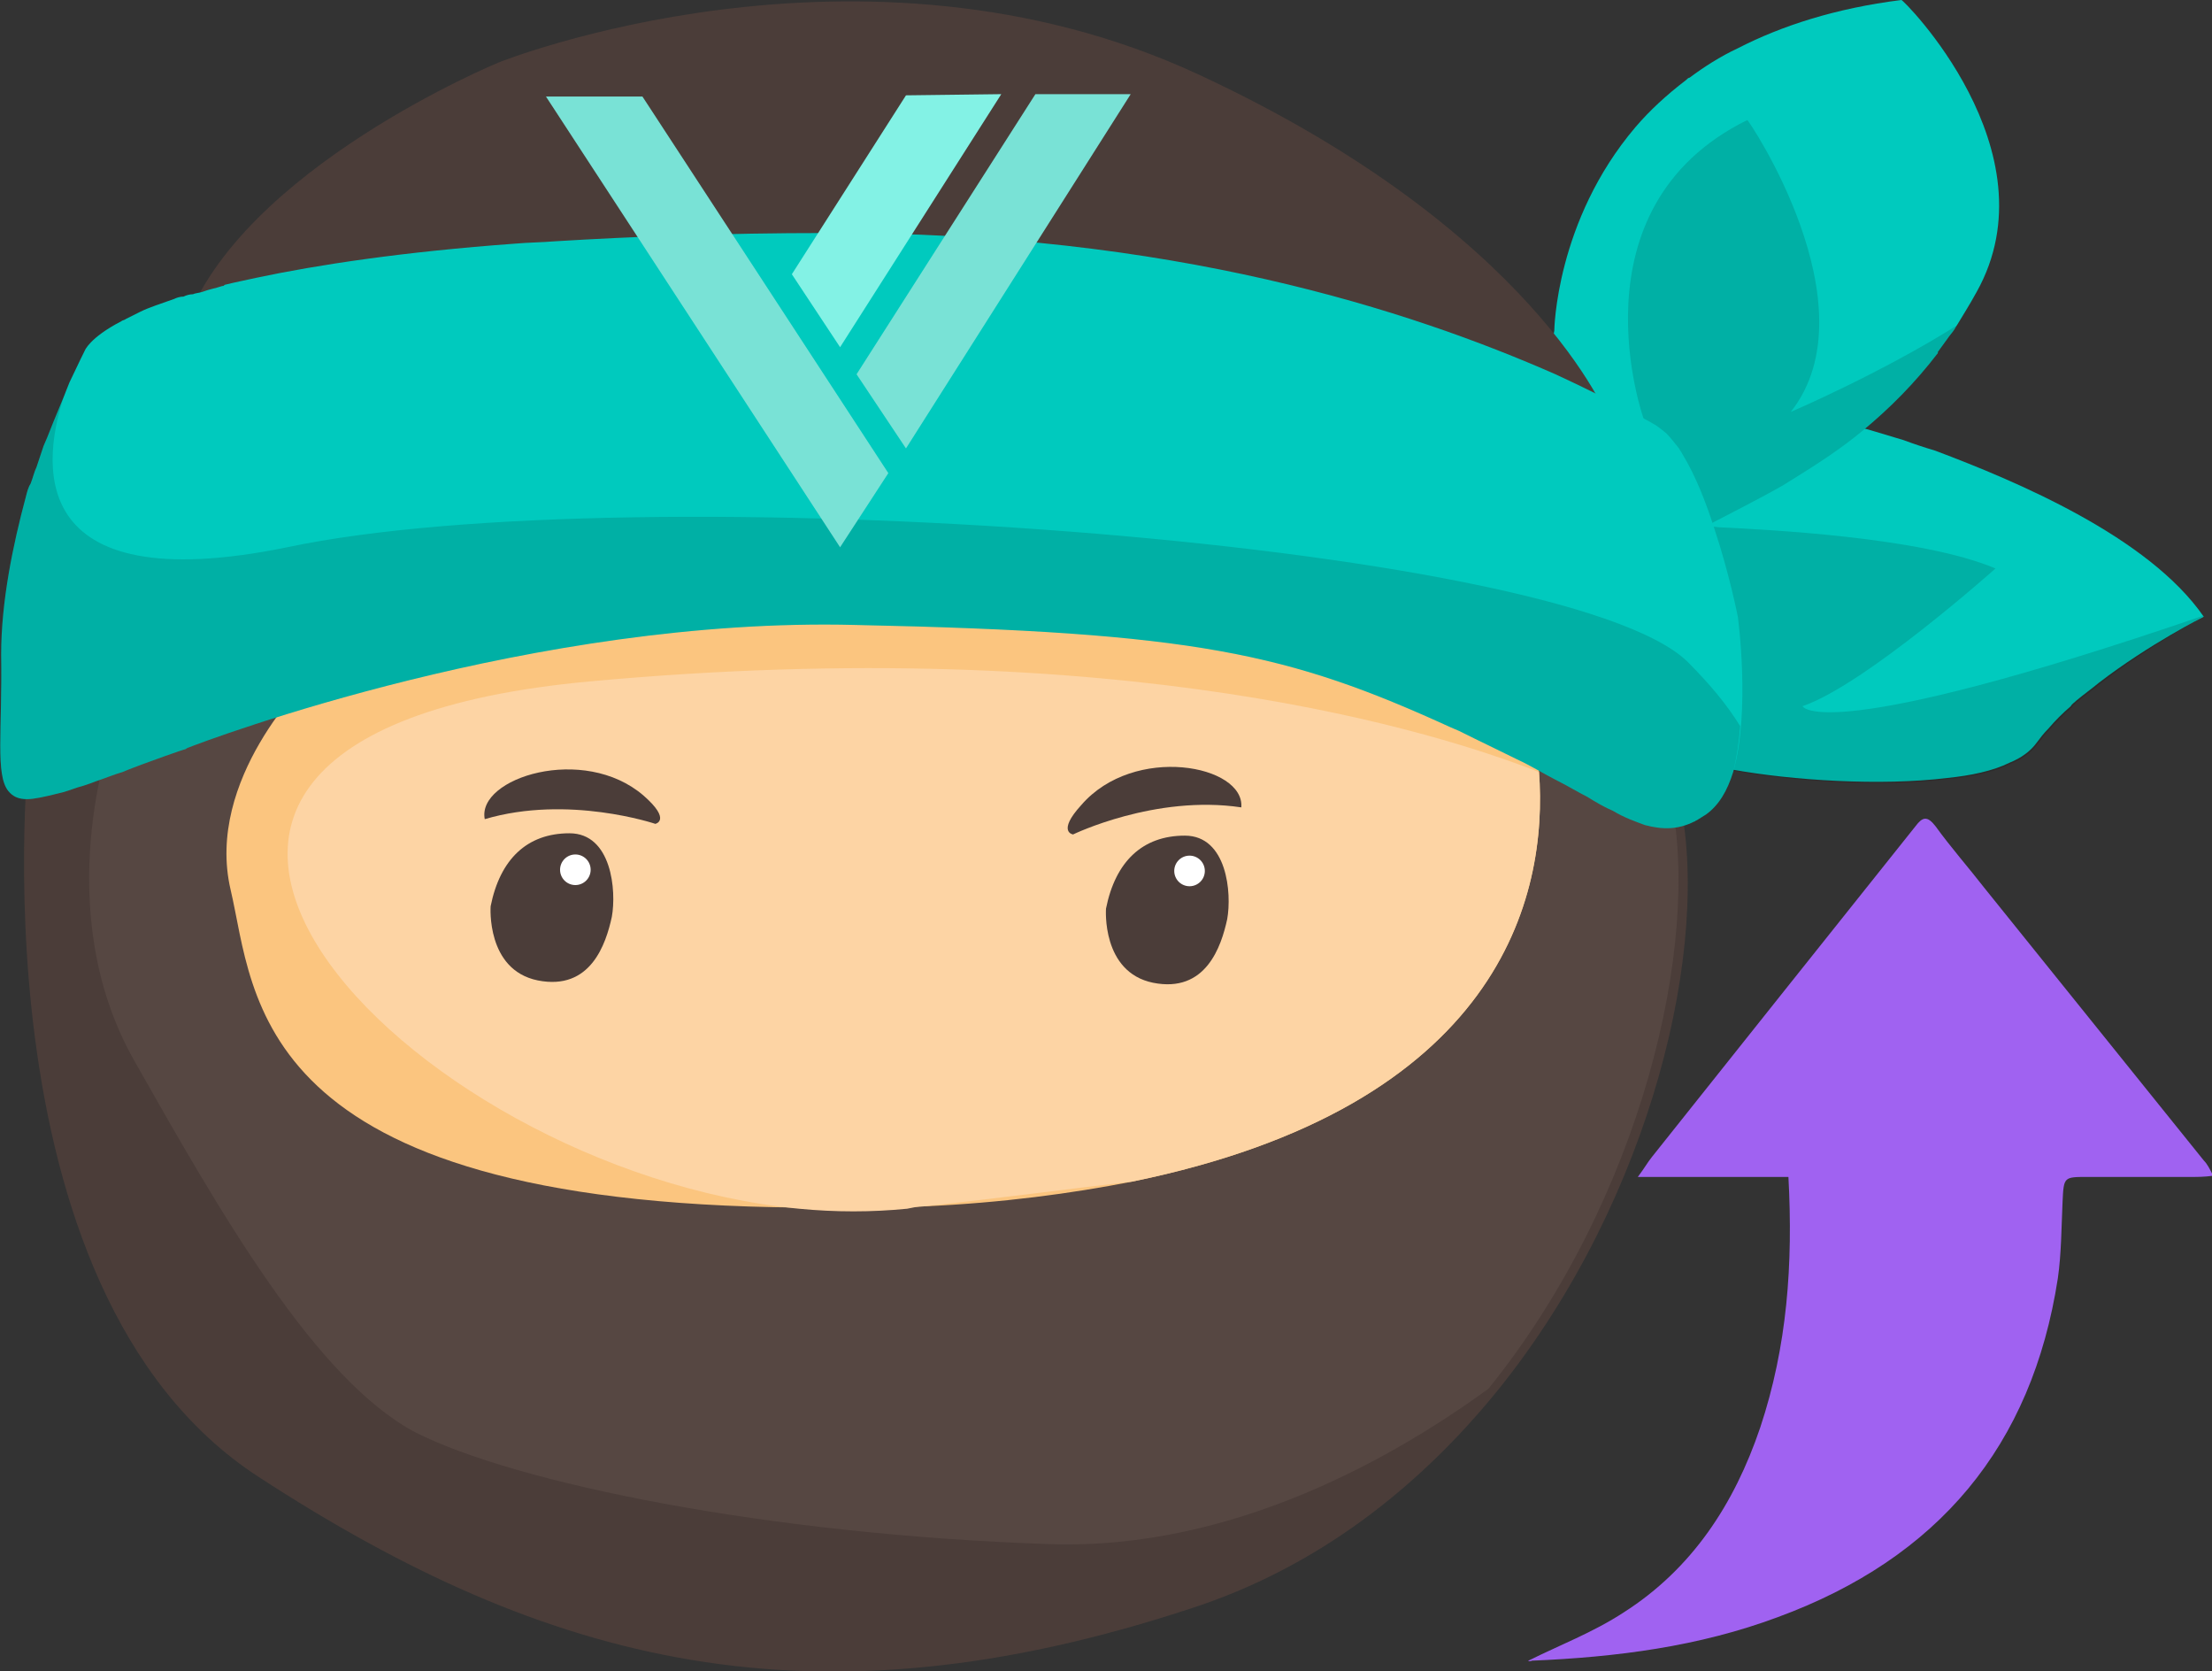 <?xml version="1.0" encoding="utf-8"?>
<!-- Generator: Adobe Illustrator 24.3.0, SVG Export Plug-In . SVG Version: 6.00 Build 0)  -->
<svg version="1.1" id="Camada_1" xmlns="http://www.w3.org/2000/svg" xmlns:xlink="http://www.w3.org/1999/xlink" x="0px" y="0px"
	 viewBox="0 0 188 142" style="enable-background:new 0 0 188 142;" xml:space="preserve">
<rect x="0" y="0" width="188" height="142" fill="#333333" stroke="none"/>
<style type="text/css">
	.st0{fill:#00CABE;}
	.st1{opacity:0.13;enable-background:new    ;}
	.st2{fill:#4B3D39;}
	.st3{fill:#564742;}
	.st4{fill:#FBC57F;}
	.st5{fill:#FDD4A4;}
	.st6{fill:#FFFFFF;}
	.st7{fill:none;}
	.st8{fill:#79E2D6;}
	.st9{fill:#83F2E5;}
	.st10{display:none;}
	.st11{fill:#A062F1;}
</style>
<g id="Camada_3">
</g>
<g id="Camada_1_2_">
	<g>
		<path class="st0" d="M187.3,52.4c0,0-4.6,2.3-8.9,5.6c-0.6,0.5-1.3,1-1.9,1.5c-0.2,0.2-0.4,0.3-0.5,0.5c-0.7,0.6-1.3,1.2-1.9,1.9
			c-0.4,0.4-0.7,0.8-1,1.2c-0.5,0.7-1.3,1.3-2.3,1.7c-1.4,0.7-3.3,1.1-5.3,1.3c-5.7,0.7-13.2,0.2-18.2-0.7c-2.4-0.4-4.3-0.9-5.1-1.3
			c0,0-0.1,0-0.1-0.1l0,0c-0.6-0.4-1-1.3-1.5-2.6c-0.8-2.4-1.4-6-1.8-9.7c0-0.3-0.1-0.6-0.1-0.9c0-0.4-0.1-0.8-0.1-1.2
			c0-0.3-0.1-0.6-0.1-0.9c0-0.4-0.1-0.7-0.1-1.1l0,0c0-0.2,0-0.5-0.1-0.7c0-0.3-0.1-0.7-0.1-1c-0.3-4.1-0.5-7.3-0.5-7.3l2.1-0.2
			l2-0.2l0.6-0.1l2.1-0.2l1.6-0.2l2.8-0.3l1.8-0.2l7.7-0.8l0,0c0.1,0,1.4,0.4,3.4,1c0.8,0.3,1.7,0.6,2.7,0.9
			C171.4,40.9,182.6,45.6,187.3,52.4z"/>
		<path class="st0" d="M168,24.8c-0.6,1.1-1.3,2.2-1.9,3.2c-0.2,0.3-0.4,0.5-0.6,0.8c-0.3,0.4-0.5,0.7-0.8,1.1c0,0,0,0,0,0.1
			c-2,2.6-4.1,4.7-6.4,6.6l0,0c-1.8,1.5-3.8,2.8-5.9,4.1c-0.3,0.2-0.5,0.3-0.8,0.5c-2.1,1.2-4.3,2.3-6.6,3.5
			c-1.8,0.9-3.7,1.7-5.6,2.6c-0.4,0.2-0.9,0.4-1.2,0.5c-0.6,0.2-1.2,0.3-1.7,0.4c-0.4,0-0.7,0-1,0c-0.2,0-0.4-0.1-0.5-0.1
			s-0.1,0-0.2-0.1c-0.2-0.1-0.5-0.2-0.7-0.3c-0.1-0.1-0.3-0.2-0.4-0.3c-3.3-2.7-2.8-11-2.2-15.8c0.3-2.1,0.6-3.5,0.6-3.5
			s0.1-9.3,6.9-17.3c1.2-1.4,2.6-2.7,4.3-4c0.1-0.1,0.2-0.2,0.3-0.2c1.2-0.9,2.6-1.8,4.1-2.5c3.7-1.9,8.3-3.4,13.9-4.1
			C161.6-0.2,174.7,12.8,168,24.8z"/>
		<path class="st1" d="M187.3,52.3c-32.7,11.2-34.1,7.7-34.1,7.7c5.3-1.8,16.4-11.7,16.4-11.7c-6.4-2.7-19.6-3.3-23.5-3.5l-0.9-0.1
			v0.1c-0.1,0-0.2,0-0.2,0h0.2l-2.5,19.5c0.9,0.4,2.6,0.8,4.7,1.2c5,0.9,12.5,1.4,18.2,0.7c2-0.2,3.9-0.6,5.3-1.3
			c1-0.4,1.8-1,2.3-1.7c0.3-0.4,0.6-0.8,1-1.2c0.6-0.7,1.2-1.3,1.9-1.9c0.1-0.2,0.3-0.3,0.5-0.5c0.6-0.5,1.3-1,1.9-1.5
			C182.9,54.7,187.4,52.4,187.3,52.3L187.3,52.3z"/>
		<path class="st1" d="M152.2,35c0,0,7.7-3.3,14.2-7.4c-0.1,0.1-0.2,0.3-0.3,0.4c-0.2,0.3-0.4,0.5-0.6,0.8c-0.3,0.4-0.5,0.7-0.8,1.1
			c0,0,0,0,0,0.1c-2,2.6-4.1,4.7-6.4,6.6l0,0c-1.8,1.5-3.8,2.8-5.9,4.1c-0.3,0.2-0.5,0.3-0.8,0.5c-2.1,1.2-4.3,2.3-6.6,3.5
			c-1.8,0.9-3.7,1.7-5.6,2.6c-0.4,0.2-0.9,0.4-1.2,0.5c-0.6,0.2-1.2,0.3-1.7,0.4c-0.4,0-0.7,0-1,0c-0.2,0-0.4-0.1-0.5-0.1
			s-0.1,0-0.2-0.1c-0.2-0.1-0.5-0.2-0.7-0.3c-0.1-0.1-0.3-0.2-0.4-0.3c-0.9-0.7-1.5-1.9-1.9-3.2c1.9-3.9,7.9-8.6,7.9-8.6
			s-6.4-17.9,8.8-25.4C148.5,10,159.3,26,152.2,35z"/>
		<path class="st2" d="M127.4,118c-6.7,8.3-15.4,15.2-26.3,18.7c-32,10.5-54.5,4.8-79.1-11.2c-24.7-16-19.5-62.4-19.5-62.4
			s8.4-21.9,13.2-35.4C20.5,14.3,42.4,5.3,42.4,5.3s30.7-12.3,59.4,1s34.9,29.3,34.9,29.3s0.8,6,2.6,15.6c0.9,4.7,2,10.3,3.4,16.5
			C145.5,80.2,140.4,101.8,127.4,118z"/>
		<path class="st3" d="M126.5,118c-7.7,5.6-21.5,13.7-37.2,13.2c-24.1-0.8-45.5-5.2-54-9.5c-8.5-4.5-16.6-18.7-23.9-31.6
			S9.5,62.4,9.5,62.4l18.7-15.7l56.3-6.1c0,0,44.6,7.4,51.3,9.1c1,0.3,1.9,0.8,2.8,1.6c0.9,4.7,2,10.3,3.4,16.5
			C144.6,80.2,139.5,101.9,126.5,118z"/>
		<path class="st4" d="M96.2,100.4c-5.1,1-11,1.8-17.7,2.1c-1.4,0.1-2.9,0.1-4.3,0.1c-2.2,0-4.3,0-6.3,0
			c-46.8-0.4-46.2-18.1-48.3-27c-2.2-9.4,6.6-17.9,6.6-17.9c24.5-11.3,103.1-5.9,104.5,6.6c0,0.4,0.1,0.8,0.1,1.2
			C131.6,76.2,127.5,94,96.2,100.4z"/>
		<path class="st5" d="M96.2,100.4c-5.3,0.6-11.2,1.4-17.7,2.1c-0.5,0-0.9,0.1-1.4,0.2c-3,0.3-6.1,0.3-9.2,0
			C34.5,99.5-1,62.6,50.1,57.9c45.5-4.2,72.3,4.4,80.7,7.7C131.6,76.2,127.5,94,96.2,100.4z"/>
		<path class="st2" d="M41.7,77c0,0-0.4,5.4,4,6.3c4.5,0.9,5.8-3.1,6.3-5.4c0.4-2.2,0-7.1-3.6-7.1S42.5,73,41.7,77z"/>
		<circle class="st6" cx="48.9" cy="73.9" r="1.3"/>
		<path class="st2" d="M94,77.2c0,0-0.4,5.4,4,6.3c4.5,0.9,5.8-3.1,6.3-5.4c0.4-2.2,0-7.1-3.6-7.1S94.8,73.2,94,77.2z"/>
		<circle class="st6" cx="101.1" cy="74" r="1.3"/>
		<path class="st2" d="M105.5,68.6c0.3-3.6-9.1-5.4-13.6-0.2c-2.1,2.3-0.7,2.5-0.7,2.5S98.2,67.5,105.5,68.6z"/>
		<path class="st2" d="M41.2,69.6c-0.7-3.5,8.4-6.4,13.5-2c2.4,2.1,1,2.4,1,2.4S48.3,67.5,41.2,69.6z"/>
		<path class="st0" d="M147.3,65.6c-0.5,1.6-1.2,2.8-2.3,3.6c-0.3,0.2-0.5,0.3-0.8,0.5c-0.1,0-0.1,0.1-0.2,0.1
			c-1.4,0.7-2.7,0.7-4.2,0.3c-0.8-0.3-1.7-0.6-2.7-1.2c-0.7-0.3-1.4-0.7-2.2-1.2c-0.8-0.4-1.6-0.9-2.6-1.4s-2.1-1.2-3.4-1.8
			c-1.4-0.7-3.1-1.5-4.9-2.4c-0.2-0.1-0.5-0.2-0.7-0.3l0,0c-13.8-6.3-21.7-8.1-50.6-8.7c-27.2-0.7-54.9,9.7-56.9,10.5h0.1
			c0,0-0.7,0.2-3.7,1.3c-0.5,0.2-1.1,0.4-1.8,0.7c-0.7,0.2-1.4,0.5-2.3,0.8c-0.5,0.2-1.1,0.4-1.5,0.5C6,67.1,5.5,67.3,5,67.4
			c-1.2,0.3-2.1,0.5-2.7,0.5c-0.7,0-1.2-0.2-1.6-0.7c-1.1-1.4-0.5-5.1-0.6-11.6c0-4.5,1-9.3,2.1-13.4c0.1-0.4,0.2-0.8,0.4-1.1
			c0.2-0.5,0.3-1,0.5-1.4c0.2-0.6,0.4-1.2,0.6-1.8c0.1-0.2,0.2-0.5,0.3-0.7c0.7-1.8,1.4-3.4,1.9-4.7c0.8-1.7,1.3-2.7,1.3-2.7
			s0.4-1.1,3.1-2.5c0.1-0.1,0.3-0.1,0.4-0.2c0.4-0.2,0.8-0.4,1.2-0.6c0.8-0.4,1.8-0.7,2.9-1.1c0.2-0.1,0.5-0.2,0.8-0.2
			c0.2-0.1,0.5-0.2,0.8-0.2c0.2-0.1,0.5-0.1,0.8-0.2c0.5-0.2,1.1-0.3,1.7-0.5c0.1,0,0.1,0,0.2-0.1c0.8-0.2,1.8-0.4,2.7-0.6
			c5.2-1.1,12.4-2.2,22-2.9l0,0c1.1-0.1,2.2-0.1,3.4-0.2l0,0c6.6-0.4,14.2-0.7,23.1-0.7c29.3-0.1,49.6,6.6,61.9,12
			c2.6,1.2,4.8,2.3,6.6,3.3c0.6,0.3,1.2,0.6,1.7,0.9l0,0c0.4,0.2,0.7,0.5,1.1,0.8c0.4,0.4,0.7,0.8,1.1,1.3c0.1,0.2,0.2,0.3,0.3,0.5
			c1.1,1.8,2,4.1,2.7,6.3c1.3,3.9,2,7.5,2,7.5S148.8,60.4,147.3,65.6z"/>
		<path class="st1" d="M147.9,61.7c-0.1,1.4-0.3,2.7-0.6,3.9c-0.5,1.6-1.2,2.8-2.3,3.6c-0.3,0.2-0.5,0.3-0.8,0.5
			c-0.1,0-0.1,0.1-0.2,0.1c-1.4,0.7-2.7,0.7-4.2,0.3c-0.8-0.3-1.7-0.6-2.7-1.2c-0.7-0.3-1.4-0.7-2.2-1.2c-0.8-0.4-1.6-0.9-2.6-1.4
			s-2.1-1.2-3.4-1.8c-1.4-0.7-3.1-1.5-4.9-2.4c-0.2-0.1-0.5-0.2-0.7-0.3l0,0c-13.8-6.3-21.7-8.1-50.6-8.7
			c-27.2-0.7-54.9,9.7-56.9,10.5h0.1c0,0-0.7,0.2-3.7,1.3c-0.5,0.2-1.1,0.4-1.8,0.7c-0.7,0.2-1.4,0.5-2.3,0.8
			c-0.5,0.2-1.1,0.4-1.5,0.5C6,67.1,5.5,67.3,5,67.4c-1.2,0.3-2.1,0.5-2.7,0.5c-0.7,0-1.2-0.2-1.6-0.7c-1.1-1.4-0.5-5.1-0.6-11.6
			c0-4.5,1-9.3,2.1-13.4c0.1-0.4,0.2-0.8,0.4-1.1c0.2-0.5,0.3-1,0.5-1.4c0.2-0.6,0.4-1.2,0.6-1.8c0.1-0.2,0.2-0.5,0.3-0.7
			c0.6-1.5,1.1-2.9,1.6-4c-2.1,5.9-3.7,17.9,18.8,13.3c29.3-6.2,108.3-0.6,119,9.7C145.3,58.1,146.8,59.9,147.9,61.7z"/>
		<path class="st7" d="M147.3,65.6c-0.5,1.6-1.2,2.8-2.3,3.6c-0.3,0.2-0.5,0.3-0.8,0.5c-0.1,0-0.1,0.1-0.2,0.1
			c-1.4,0.7-2.7,0.7-4.2,0.3c-0.8-0.3-1.7-0.6-2.7-1.2c-0.7-0.3-1.4-0.7-2.2-1.2c-0.8-0.4-1.6-0.9-2.6-1.4s-2.1-1.2-3.4-1.8
			c-1.4-0.7-3.1-1.5-4.9-2.4c-0.2-0.1-0.5-0.2-0.7-0.3l0,0c-13.8-6.3-21.7-8.1-50.6-8.7c-27.2-0.7-54.9,9.7-56.9,10.5h0.1
			c0,0-0.7,0.2-3.7,1.3c-0.5,0.2-1.1,0.4-1.8,0.7c-0.7,0.2-1.4,0.5-2.3,0.8c-0.5,0.2-1.1,0.4-1.5,0.5C6,67.1,5.5,67.3,5,67.4
			c-1.2,0.3-2.1,0.5-2.7,0.5c-0.7,0-1.2-0.2-1.6-0.7c-1.1-1.4-0.5-5.1-0.6-11.6c0-4.5,1-9.3,2.1-13.4c0.1-0.4,0.2-0.8,0.4-1.1
			c0.2-0.5,0.3-1,0.5-1.4c0.2-0.6,0.4-1.2,0.6-1.8c0.1-0.2,0.2-0.5,0.3-0.7c0.7-1.8,1.4-3.4,1.9-4.7c0.8-1.7,1.3-2.7,1.3-2.7
			s0.4-1.1,3.1-2.5c0.1-0.1,0.3-0.1,0.4-0.2c0.4-0.2,0.8-0.4,1.2-0.6c0.8-0.4,1.8-0.7,2.9-1.1c0.2-0.1,0.5-0.2,0.8-0.2
			c0.2-0.1,0.5-0.2,0.8-0.2c0.2-0.1,0.5-0.1,0.8-0.2c0.5-0.2,1.1-0.3,1.7-0.5c0.1,0,0.1,0,0.2-0.1c0.8-0.2,1.8-0.4,2.7-0.6
			c5.2-1.1,12.4-2.2,22-2.9l0,0c1.1-0.1,2.2-0.1,3.4-0.2l0,0c6.6-0.4,14.2-0.7,23.1-0.7c29.3-0.1,49.6,6.6,61.9,12
			c2.6,1.2,4.8,2.3,6.6,3.3c0.6,0.3,1.2,0.6,1.7,0.9l0,0c0.4,0.2,0.7,0.5,1.1,0.8c0.4,0.4,0.7,0.8,1.1,1.3c0.1,0.2,0.2,0.3,0.3,0.5
			c1.1,1.8,2,4.1,2.7,6.3c1.3,3.9,2,7.5,2,7.5S148.8,60.4,147.3,65.6z"/>
		<g>
			<polygon class="st8" points="46.4,8.2 71.4,46.5 75.5,40.2 54.6,8.2 			"/>
			<polygon class="st8" points="88,8 72.8,31.8 77,38.1 96.1,8 			"/>
			<polygon class="st9" points="85.1,8 77,8.1 67.3,23.3 71.4,29.5 			"/>
		</g>
	</g>
	<g id="Camada_1_1_" class="st10">
	</g>
</g>
<g>
	<path class="st11" d="M139.2,100c4.6,0,8.6,0,12.8,0c0.4,7.4-0.1,14.4-2.4,21.3c-2.2,6.5-5.8,12-11.6,15.7
		c-2.6,1.7-5.5,2.8-8.1,4.1c-0.1,0,0.1,0.1,0.3,0c7.2-0.3,14.2-1.2,20.9-3.7c13.6-5,21.6-14.5,23.8-28.8c0.3-2.1,0.3-4.3,0.4-6.5
		c0.1-2.1,0.1-2.1,2.1-2.1c3,0,5.9,0,8.9,0c0.5,0,1,0,1.8-0.1c-0.3-0.6-0.5-1-0.8-1.3c-6.2-7.7-12.4-15.4-18.6-23.1
		c-1.4-1.8-2.9-3.5-4.2-5.3c-0.7-0.9-1.1-0.8-1.7,0c-7.5,9.4-15,18.8-22.4,28.1C140,98.8,139.8,99.2,139.2,100z"/>
</g>
</svg>
